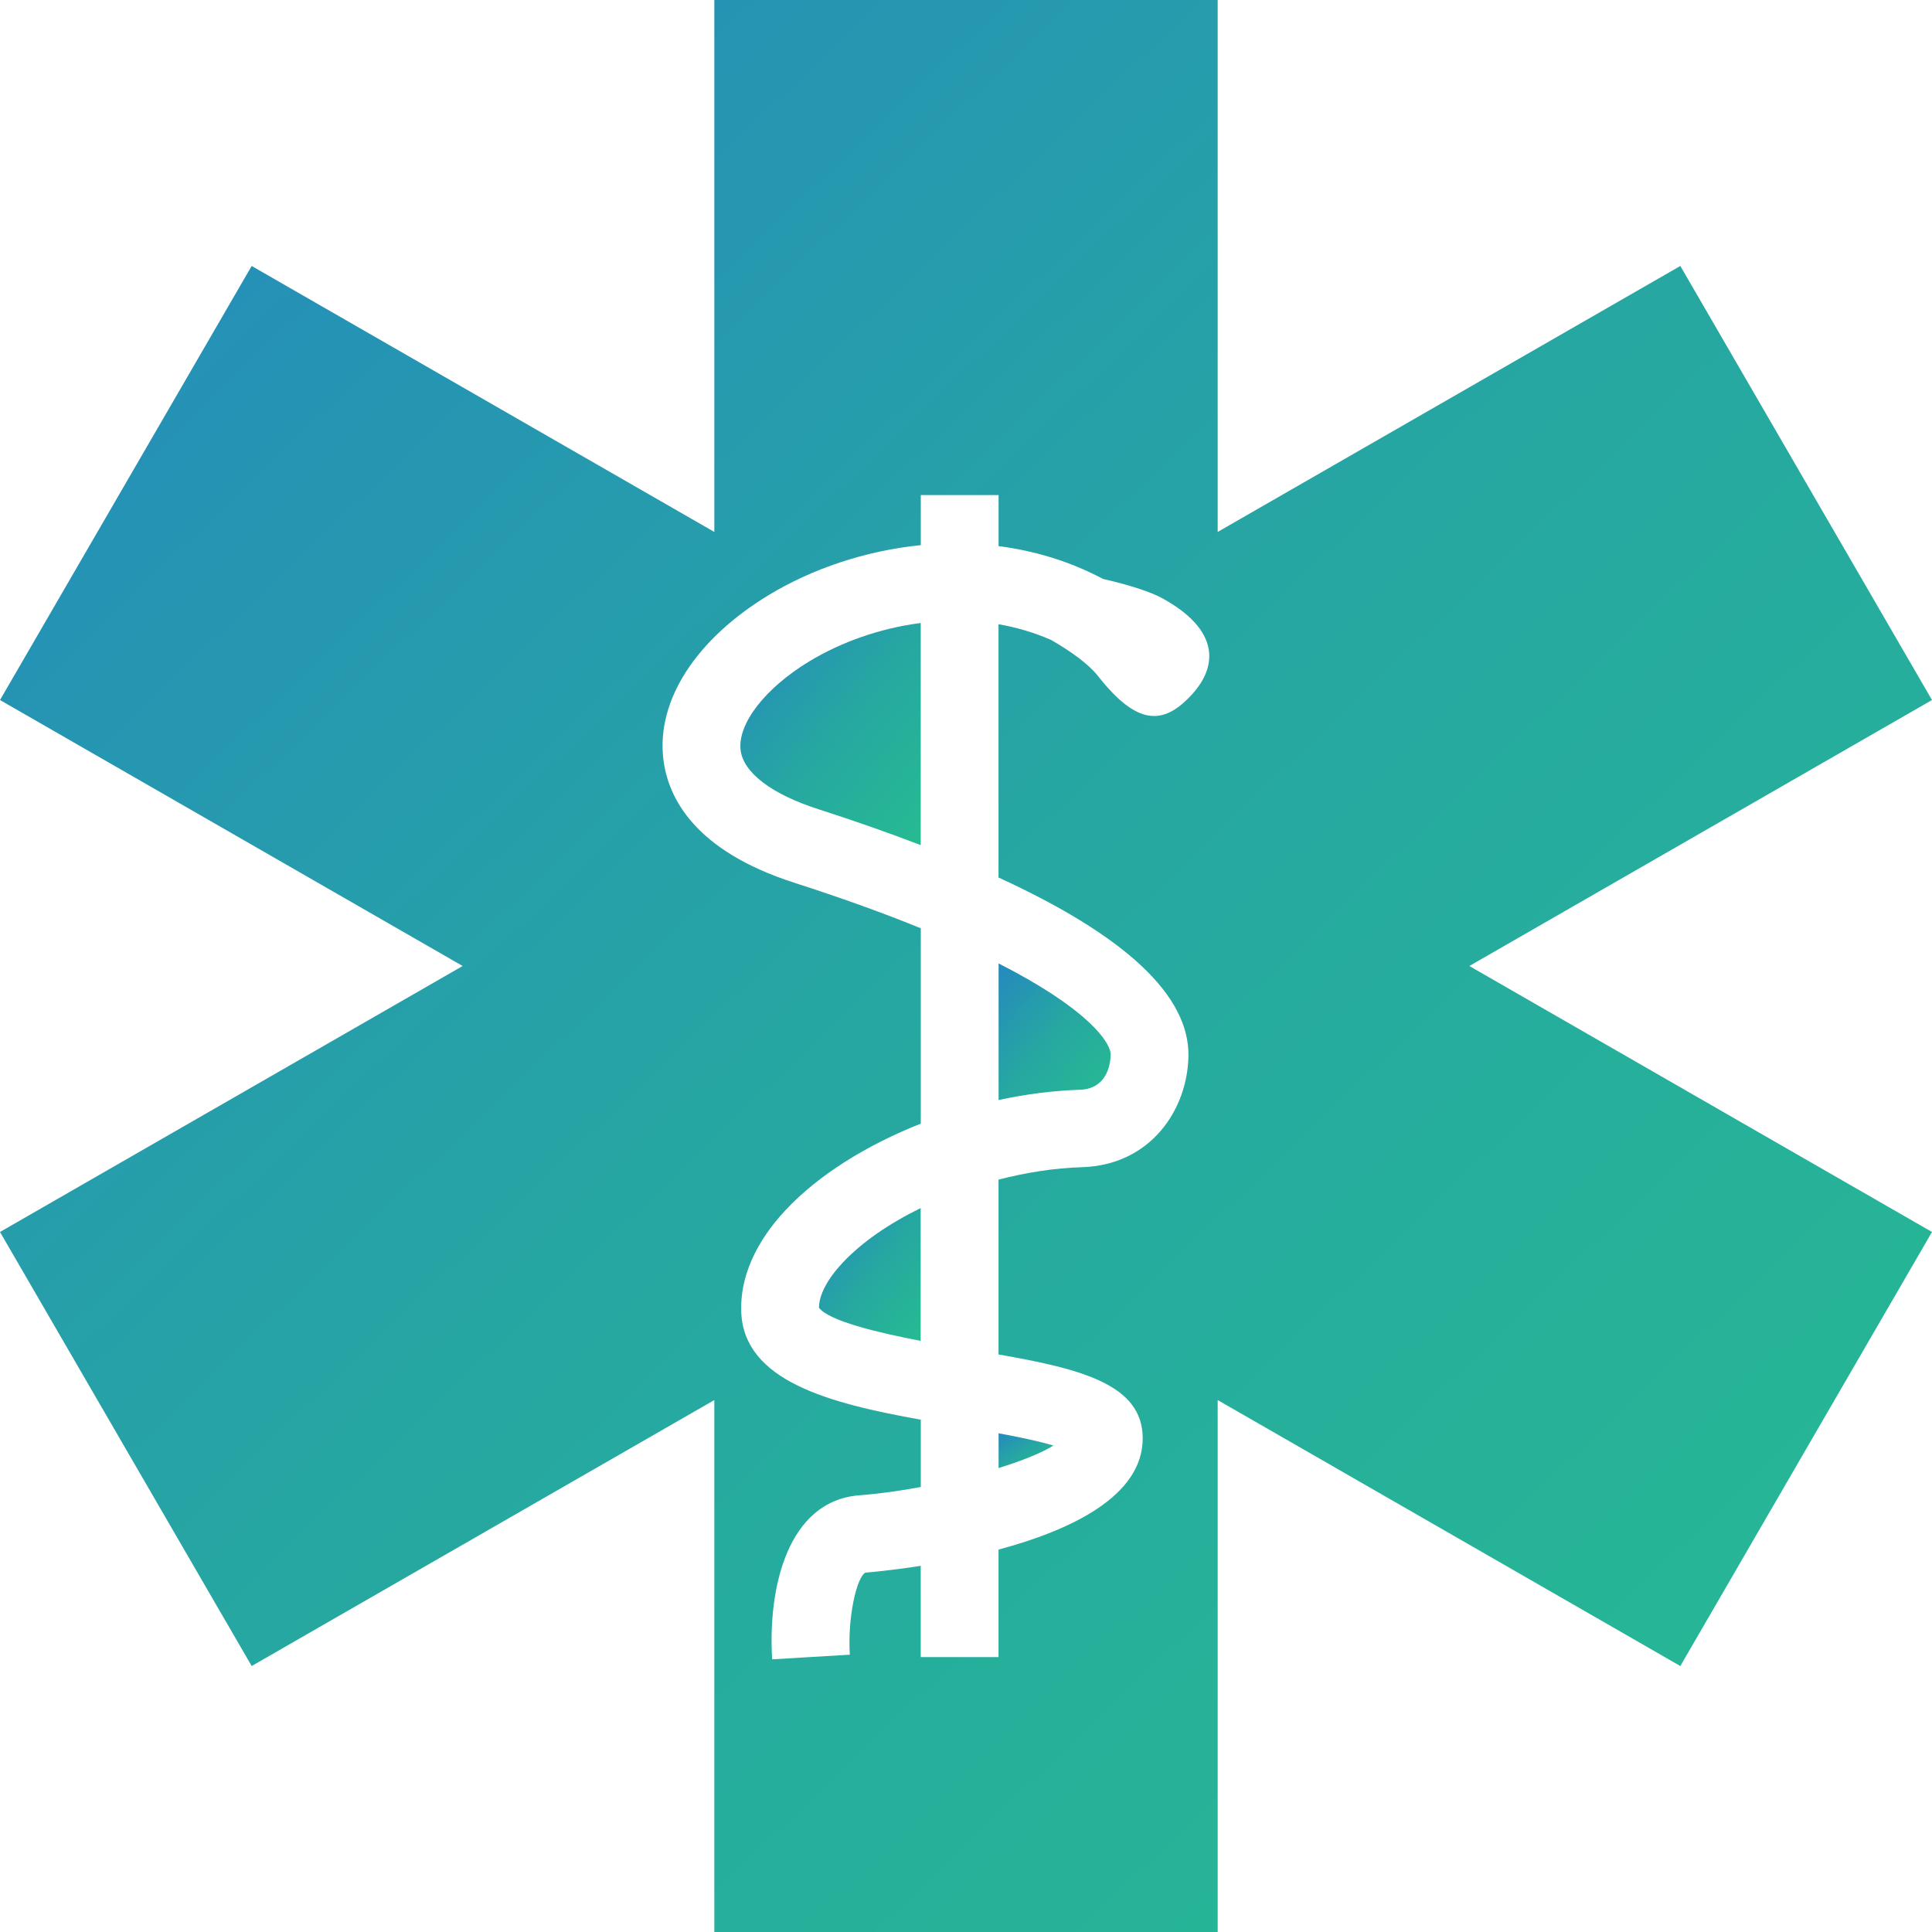 <svg width="30" height="30" viewBox="0 0 30 30" fill="none" xmlns="http://www.w3.org/2000/svg">
<path d="M15.506 22.796C15.867 22.684 16.17 22.562 16.357 22.447C16.136 22.379 15.821 22.314 15.506 22.256V22.796Z" fill="url(#paint0_linear)"/>
<path d="M12.717 20.306C12.871 20.511 13.62 20.691 14.296 20.821V18.759C13.807 18.998 13.383 19.289 13.082 19.61C12.847 19.862 12.718 20.108 12.717 20.306Z" fill="url(#paint1_linear)"/>
<path d="M11.5 11.647C11.542 11.998 11.981 12.332 12.707 12.565C13.282 12.75 13.809 12.936 14.297 13.123V9.674C13.66 9.755 13.058 9.973 12.571 10.267C11.883 10.682 11.452 11.237 11.5 11.647Z" fill="url(#paint2_linear)"/>
<path d="M15.506 17.081C15.925 16.991 16.351 16.935 16.766 16.922C17.202 16.908 17.244 16.503 17.246 16.379C17.25 16.182 16.881 15.66 15.506 14.96V17.081Z" fill="url(#paint3_linear)"/>
<path d="M30 10.87L26.092 4.13L18.908 8.26V0H11.092V8.26L3.908 4.13L0 10.87L7.184 15L0 19.13L3.908 25.87L11.092 21.74V30H18.908V21.74L26.092 25.87L30 19.13L22.816 15L30 10.87ZM18.497 10.796C18.059 11.267 17.654 11.266 17.047 10.494C16.901 10.31 16.637 10.12 16.322 9.937C16.056 9.821 15.782 9.741 15.505 9.693V13.626C17.479 14.531 18.473 15.461 18.454 16.403C18.438 17.233 17.866 18.091 16.803 18.124C16.377 18.137 15.935 18.206 15.505 18.317V21.032C16.786 21.256 17.744 21.497 17.744 22.334C17.744 23.24 16.61 23.766 15.505 24.062V25.731H14.297V24.314C13.826 24.388 13.483 24.416 13.436 24.42C13.3 24.499 13.16 25.116 13.196 25.694L11.99 25.766C11.921 24.646 12.235 23.306 13.342 23.219C13.648 23.196 13.974 23.15 14.298 23.09V22.045C12.869 21.789 11.555 21.443 11.51 20.377C11.488 19.844 11.726 19.295 12.199 18.79C12.706 18.247 13.456 17.78 14.298 17.448V14.414C13.746 14.189 13.097 13.953 12.336 13.708C10.782 13.209 10.371 12.386 10.3 11.784C10.193 10.874 10.808 9.922 11.945 9.235C12.602 8.839 13.426 8.552 14.298 8.465V7.687H15.506V8.48C16.057 8.551 16.607 8.713 17.129 8.99C17.519 9.08 17.858 9.183 18.067 9.3C18.91 9.772 18.935 10.326 18.497 10.796Z" fill="url(#paint4_linear)"/>
<defs>
<linearGradient id="paint0_linear" x1="15.506" y1="22.296" x2="15.956" y2="23.039" gradientUnits="userSpaceOnUse">
<stop stop-color="#258BBC"/>
<stop offset="0.47" stop-color="#26A7A2"/>
<stop offset="1" stop-color="#26BB91"/>
</linearGradient>
<linearGradient id="paint1_linear" x1="12.717" y1="18.911" x2="14.611" y2="20.429" gradientUnits="userSpaceOnUse">
<stop stop-color="#258BBC"/>
<stop offset="0.47" stop-color="#26A7A2"/>
<stop offset="1" stop-color="#26BB91"/>
</linearGradient>
<linearGradient id="paint2_linear" x1="11.497" y1="9.927" x2="14.701" y2="12.649" gradientUnits="userSpaceOnUse">
<stop stop-color="#258BBC"/>
<stop offset="0.47" stop-color="#26A7A2"/>
<stop offset="1" stop-color="#26BB91"/>
</linearGradient>
<linearGradient id="paint3_linear" x1="15.506" y1="15.116" x2="17.479" y2="16.81" gradientUnits="userSpaceOnUse">
<stop stop-color="#258BBC"/>
<stop offset="0.47" stop-color="#26A7A2"/>
<stop offset="1" stop-color="#26BB91"/>
</linearGradient>
<linearGradient id="paint4_linear" x1="0" y1="2.206" x2="28.21" y2="31.711" gradientUnits="userSpaceOnUse">
<stop stop-color="#258BBC"/>
<stop offset="0.47" stop-color="#26A7A2"/>
<stop offset="1" stop-color="#26BB91"/>
</linearGradient>
</defs>
</svg>
